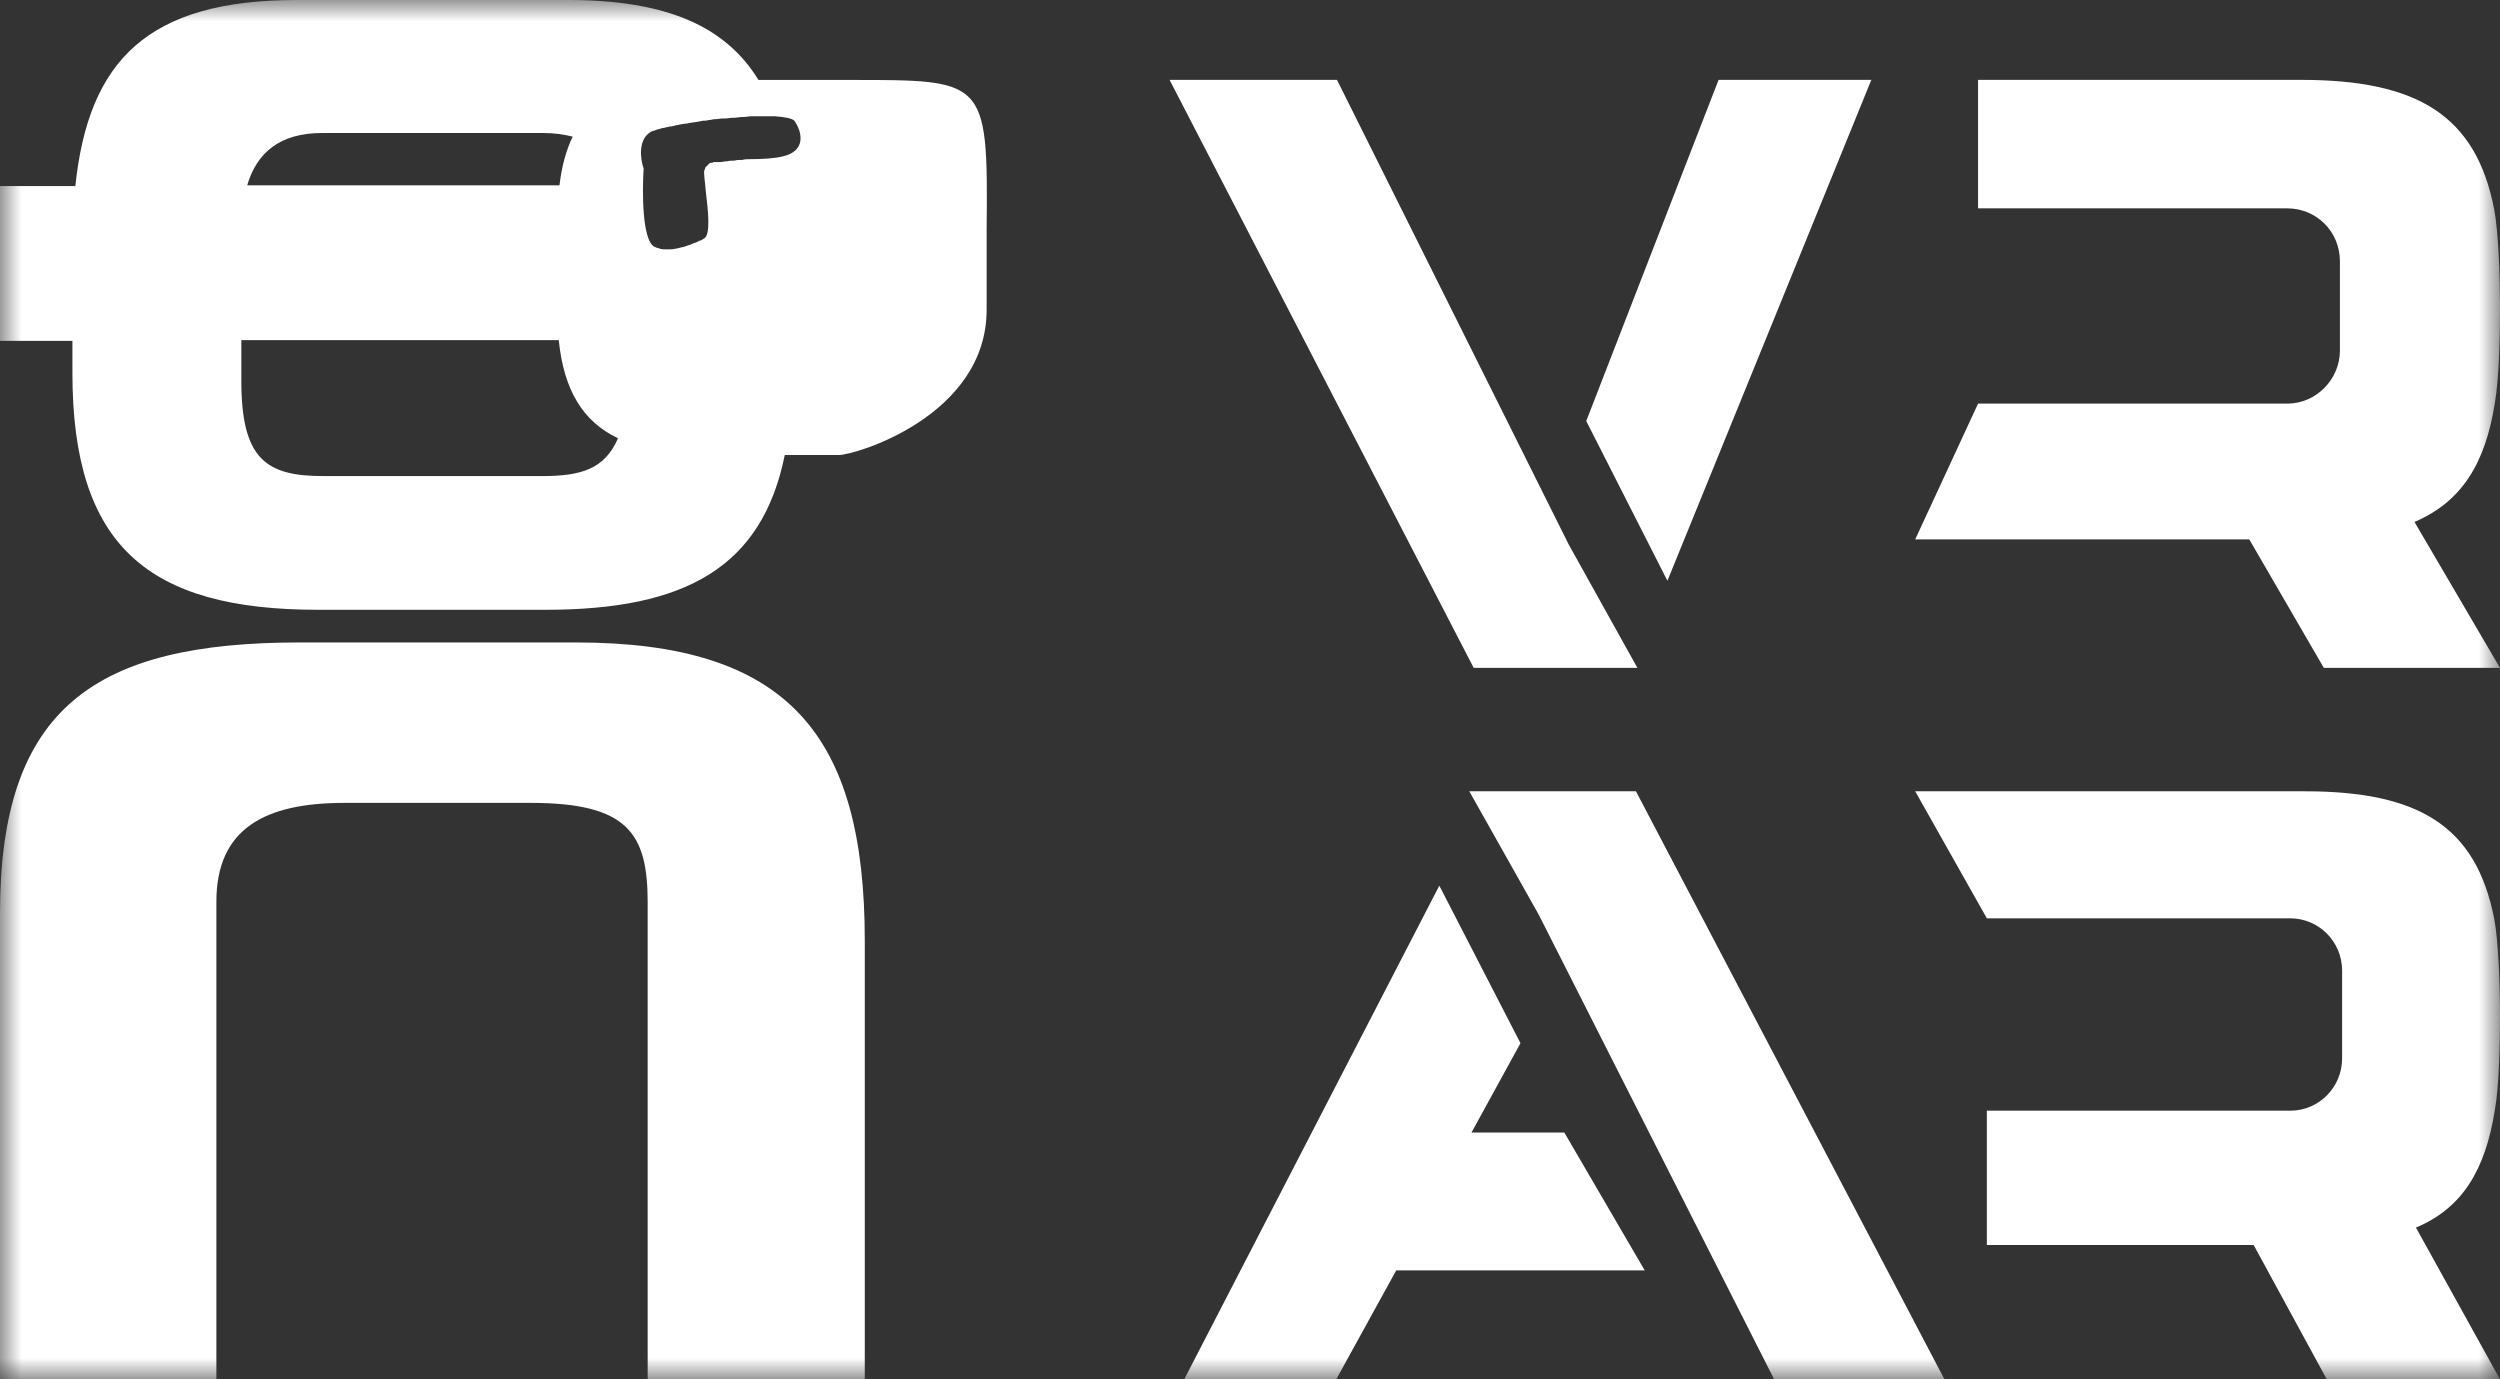 <svg width="58" height="32" viewBox="0 0 58 32" fill="none" xmlns="http://www.w3.org/2000/svg">
<rect x="0" y="0" width="58" height="32" fill="#333333" stroke="none"/>
<g clip-path="url(#clip0_1198_10511)">
<mask id="mask0_1198_10511" style="mask-type:luminance" maskUnits="userSpaceOnUse" x="0" y="0" width="58" height="32">
<path d="M58 0H0V32H58V0Z" fill="white"/>
</mask>
<g mask="url(#mask0_1198_10511)">
<path fill-rule="evenodd" clip-rule="evenodd" d="M43.415 1.853H39.871L36.801 9.768L38.684 13.474L43.415 1.853Z" fill="white"/>
<path fill-rule="evenodd" clip-rule="evenodd" d="M35.699 21.221L41.16 32H45.111L37.954 18.358H34.088L35.699 21.221Z" fill="white"/>
<path fill-rule="evenodd" clip-rule="evenodd" d="M36.394 12.632L31.018 1.853H27.134L34.19 15.495H37.988L36.394 12.632Z" fill="white"/>
<path fill-rule="evenodd" clip-rule="evenodd" d="M38.158 29.474L36.292 26.274H34.139L35.275 24.202L33.392 20.547L27.474 32H31.001L32.392 29.474H38.158Z" fill="white"/>
<path fill-rule="evenodd" clip-rule="evenodd" d="M56.016 12.109C57.118 11.638 57.661 10.745 57.881 9.347C57.983 8.758 58 7.747 58 7.107C58 6.45 57.966 5.373 57.864 4.85C57.441 2.678 56.084 1.853 53.387 1.853H45.891V4.834H53.065C53.743 4.834 54.286 5.373 54.286 6.063V8.135C54.286 8.791 53.743 9.364 53.065 9.364H45.891L44.433 12.514H52.183L53.913 15.495H58L56.016 12.109Z" fill="white"/>
<path fill-rule="evenodd" clip-rule="evenodd" d="M56.05 28.48C57.135 28.025 57.661 27.133 57.881 25.752C57.983 25.179 58 24.168 58 23.545C58 22.888 57.966 21.827 57.864 21.305C57.441 19.166 56.118 18.358 53.472 18.358H44.433L46.095 21.305H53.133C53.794 21.305 54.337 21.844 54.337 22.518V24.556C54.337 25.213 53.811 25.768 53.133 25.768H46.095V28.884H52.285L53.981 32H58L56.05 28.48Z" fill="white"/>
<path d="M15.043 32H20.063V21.827C20.063 17.044 18.282 14.905 13.364 14.905H6.953C2.222 14.905 0 16.404 0 21.187V32H5.02V20.918C5.02 19.217 6.156 18.627 7.988 18.627H12.312C14.568 18.627 15.026 19.335 15.026 20.935V32H15.043Z" fill="white"/>
<path fill-rule="evenodd" clip-rule="evenodd" d="M22.465 2.243C22.058 1.855 21.278 1.855 19.784 1.855H17.596C16.832 0.607 15.458 0 13.184 0H6.889C3.428 0 2.053 1.4 1.748 4.317H0V7.908H1.68V8.65C1.68 12.664 3.428 14.147 7.381 14.147H12.658C15.916 14.147 17.68 13.152 18.207 10.556H19.462C19.852 10.556 22.89 9.645 22.89 7.183V5.362C22.907 3.541 22.907 2.664 22.465 2.243ZM7.466 3.086H12.607C12.862 3.086 13.082 3.119 13.286 3.17C13.133 3.49 13.031 3.861 12.98 4.3H5.735C5.956 3.541 6.499 3.086 7.466 3.086ZM12.59 11.045H7.5C6.176 11.045 5.599 10.657 5.599 8.836V7.891H12.963C13.082 9.055 13.523 9.78 14.338 10.168C14.032 10.876 13.489 11.045 12.59 11.045ZM18.172 3.625C17.986 3.676 17.68 3.693 17.392 3.693C17.341 3.693 17.273 3.693 17.222 3.71H17.206C17.154 3.71 17.087 3.71 17.036 3.727H17.019C16.968 3.727 16.917 3.727 16.866 3.743H16.849C16.798 3.743 16.747 3.76 16.713 3.76C16.713 3.76 16.713 3.76 16.696 3.76C16.679 3.76 16.679 3.76 16.662 3.76C16.645 3.76 16.645 3.76 16.628 3.76C16.611 3.76 16.611 3.76 16.595 3.76C16.578 3.76 16.578 3.76 16.561 3.76C16.544 3.76 16.544 3.76 16.527 3.777C16.51 3.777 16.51 3.777 16.493 3.777C16.476 3.777 16.476 3.777 16.459 3.794C16.459 3.794 16.442 3.794 16.442 3.811C16.442 3.811 16.425 3.811 16.425 3.828C16.425 3.828 16.408 3.828 16.408 3.845L16.391 3.861C16.391 3.861 16.374 3.861 16.374 3.878L16.357 3.895C16.357 3.895 16.357 3.895 16.357 3.912C16.357 3.929 16.357 3.929 16.34 3.946C16.323 4.03 16.357 4.216 16.374 4.435C16.425 4.873 16.493 5.43 16.34 5.531C16.306 5.548 16.289 5.565 16.255 5.581C16.255 5.581 16.255 5.581 16.238 5.581C16.204 5.598 16.17 5.615 16.136 5.632H16.119C16.085 5.649 16.035 5.666 16.001 5.683H15.984C15.95 5.699 15.899 5.716 15.848 5.733H15.831C15.78 5.75 15.746 5.75 15.695 5.767H15.678C15.627 5.784 15.576 5.784 15.543 5.784C15.543 5.784 15.543 5.784 15.526 5.784C15.475 5.784 15.424 5.784 15.39 5.784C15.339 5.784 15.305 5.767 15.254 5.75C15.254 5.75 15.254 5.75 15.237 5.75C15.22 5.733 15.186 5.733 15.169 5.716C14.898 5.548 14.898 4.452 14.932 3.912C14.847 3.659 14.813 3.238 15.084 3.069C15.101 3.052 15.118 3.052 15.152 3.035H15.169C15.203 3.018 15.22 3.018 15.254 3.001H15.271C15.305 2.985 15.339 2.985 15.373 2.968C15.39 2.968 15.39 2.968 15.407 2.968C15.441 2.951 15.492 2.951 15.543 2.934C15.559 2.934 15.559 2.934 15.576 2.934C15.627 2.917 15.661 2.917 15.712 2.9H15.729C15.78 2.883 15.831 2.883 15.899 2.867C15.916 2.867 15.933 2.867 15.933 2.867C15.984 2.85 16.052 2.85 16.119 2.833C16.119 2.833 16.119 2.833 16.136 2.833C16.204 2.816 16.255 2.816 16.323 2.799C16.34 2.799 16.357 2.799 16.374 2.799C16.442 2.782 16.51 2.782 16.561 2.765C16.578 2.765 16.578 2.765 16.595 2.765C16.645 2.765 16.713 2.749 16.764 2.749C16.781 2.749 16.798 2.749 16.815 2.749C16.883 2.749 16.951 2.732 17.002 2.732C17.019 2.732 17.036 2.732 17.036 2.732C17.087 2.732 17.154 2.715 17.206 2.715C17.222 2.715 17.222 2.715 17.239 2.715C17.307 2.715 17.358 2.698 17.426 2.698C17.443 2.698 17.46 2.698 17.477 2.698C17.545 2.698 17.596 2.698 17.647 2.698C17.698 2.698 17.748 2.698 17.799 2.698C17.816 2.698 17.816 2.698 17.833 2.698C17.884 2.698 17.935 2.698 17.986 2.698C18.224 2.715 18.376 2.749 18.427 2.799C18.631 3.086 18.682 3.507 18.172 3.625Z" fill="white"/>
</g>
</g>
<defs>
<clipPath id="clip0_1198_10511">
<rect width="58" height="32" fill="white"/>
</clipPath>
</defs>
</svg>

